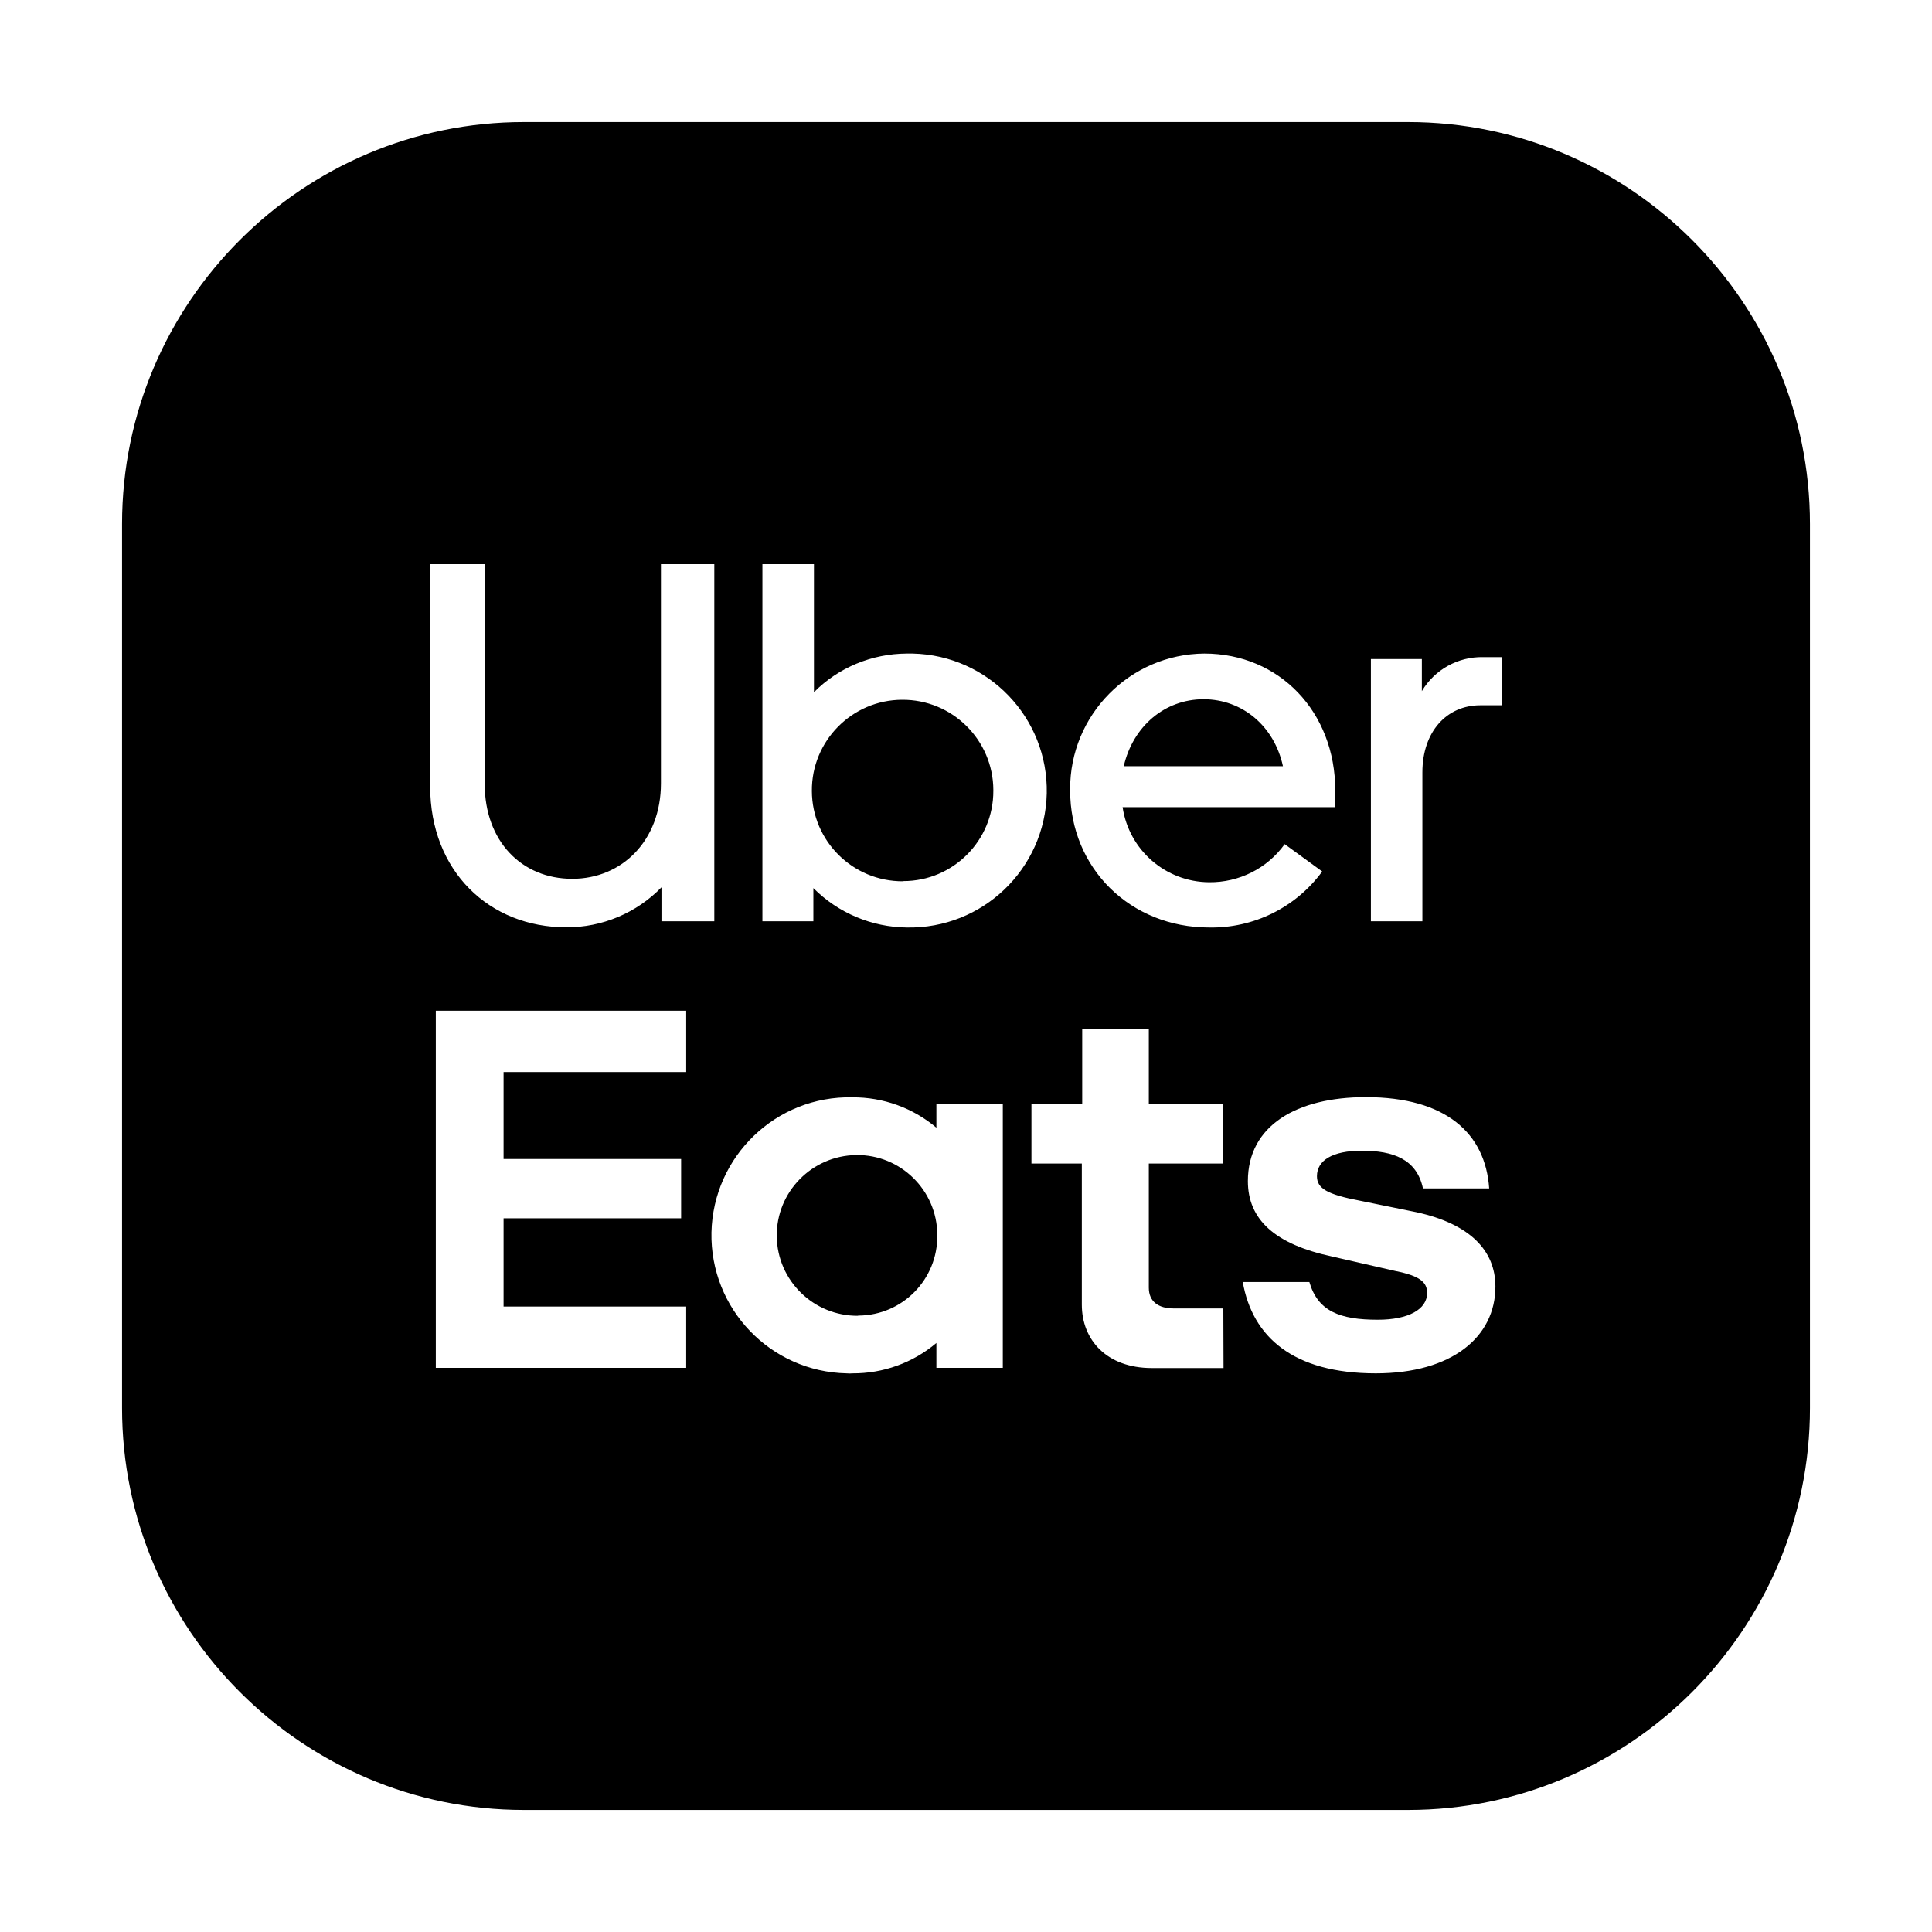 <?xml version="1.0" encoding="UTF-8"?>
<svg xmlns="http://www.w3.org/2000/svg" xmlns:xlink="http://www.w3.org/1999/xlink" viewBox="0 0 40 40" width="40px" height="40px">
<g id="surface21171172">
<path style=" stroke:none;fill-rule:nonzero;fill:rgb(0%,0%,0%);fill-opacity:1;" d="M 10.848 2.527 C 6.262 2.527 2.527 6.262 2.527 10.848 L 2.527 29.152 C 2.527 33.738 6.262 37.473 10.848 37.473 L 29.152 37.473 C 33.738 37.473 37.473 33.738 37.473 29.152 L 37.473 10.848 C 37.473 6.262 33.738 2.527 29.152 2.527 Z M 8.906 11.68 L 10.035 11.68 L 10.035 16.227 C 10.035 17.418 10.801 18.195 11.848 18.195 C 12.879 18.195 13.684 17.402 13.684 16.219 L 13.684 11.68 L 14.789 11.68 L 14.789 19.074 L 13.695 19.074 L 13.695 18.371 C 13.18 18.902 12.465 19.203 11.723 19.199 C 10.133 19.199 8.906 18.039 8.906 16.281 Z M 15.785 11.68 L 16.852 11.68 L 16.852 14.332 C 17.359 13.82 18.051 13.535 18.773 13.531 C 18.816 13.531 18.855 13.531 18.895 13.531 C 20.461 13.566 21.703 14.859 21.672 16.426 C 21.637 17.992 20.34 19.234 18.773 19.203 C 18.047 19.195 17.352 18.902 16.84 18.387 L 16.84 19.074 L 15.785 19.074 Z M 24.934 13.531 C 26.492 13.531 27.645 14.742 27.645 16.363 L 27.645 16.711 L 23.242 16.711 C 23.375 17.602 24.133 18.258 25.031 18.266 C 25.652 18.273 26.238 17.98 26.598 17.477 L 27.375 18.043 C 26.828 18.789 25.957 19.219 25.035 19.203 C 23.406 19.203 22.156 17.98 22.156 16.363 L 22.156 16.344 C 22.148 14.805 23.391 13.543 24.934 13.531 Z M 30.707 13.605 L 31.094 13.605 L 31.094 14.602 L 30.648 14.602 C 29.949 14.602 29.449 15.152 29.449 15.992 L 29.449 19.074 L 28.383 19.074 L 28.383 13.645 L 29.438 13.645 L 29.438 14.309 C 29.703 13.863 30.188 13.594 30.707 13.605 Z M 24.918 14.477 C 24.117 14.477 23.457 15.035 23.266 15.863 L 26.562 15.863 C 26.383 15.035 25.723 14.477 24.918 14.477 Z M 18.676 14.488 C 17.641 14.492 16.801 15.34 16.809 16.375 C 16.812 17.414 17.656 18.25 18.695 18.246 L 18.695 18.242 L 18.703 18.242 C 19.734 18.242 20.57 17.402 20.566 16.371 L 20.566 16.355 C 20.562 15.32 19.715 14.48 18.676 14.488 Z M 9.023 20.926 L 14.207 20.926 L 14.207 22.195 L 10.426 22.195 L 10.426 23.996 L 14.102 23.996 L 14.102 25.223 L 10.426 25.223 L 10.426 27.051 L 14.207 27.051 L 14.207 28.32 L 9.023 28.32 Z M 22.406 21.309 L 23.785 21.309 L 23.785 22.855 L 25.328 22.855 L 25.328 24.09 L 23.785 24.09 L 23.785 26.66 C 23.785 26.949 23.984 27.09 24.301 27.09 L 25.328 27.09 L 25.332 28.324 L 23.848 28.324 C 22.914 28.324 22.398 27.742 22.398 27.012 L 22.398 24.09 L 21.355 24.09 L 21.355 22.855 L 22.406 22.855 Z M 28.277 22.715 C 29.938 22.715 30.754 23.465 30.832 24.605 L 29.461 24.605 C 29.332 24 28.848 23.824 28.195 23.824 C 27.59 23.824 27.266 24.023 27.266 24.352 C 27.266 24.605 27.477 24.73 28.156 24.859 L 29.328 25.098 C 30.434 25.34 30.961 25.891 30.961 26.637 C 30.961 27.676 30.066 28.434 28.484 28.434 C 26.773 28.434 25.93 27.68 25.73 26.543 L 27.109 26.543 C 27.285 27.148 27.738 27.324 28.527 27.324 C 29.16 27.324 29.547 27.109 29.547 26.77 C 29.547 26.555 29.41 26.418 28.895 26.316 L 27.586 26.016 C 26.391 25.762 25.836 25.246 25.836 24.453 C 25.836 23.305 26.844 22.715 28.277 22.715 Z M 17.648 22.719 C 18.285 22.715 18.902 22.938 19.387 23.348 L 19.387 22.855 L 20.762 22.855 L 20.762 28.32 L 19.387 28.32 L 19.387 27.805 C 18.902 28.215 18.285 28.438 17.648 28.434 C 17.609 28.438 17.57 28.438 17.531 28.434 C 15.949 28.402 14.699 27.094 14.73 25.516 C 14.766 23.938 16.07 22.684 17.648 22.719 Z M 17.727 23.914 C 16.809 23.926 16.07 24.68 16.082 25.598 C 16.094 26.516 16.848 27.25 17.766 27.242 L 17.762 27.238 L 17.777 27.238 C 18.688 27.23 19.414 26.488 19.406 25.578 L 19.406 25.559 C 19.398 24.641 18.645 23.902 17.727 23.914 Z M 17.727 23.914 "/>
</g>
</svg>
